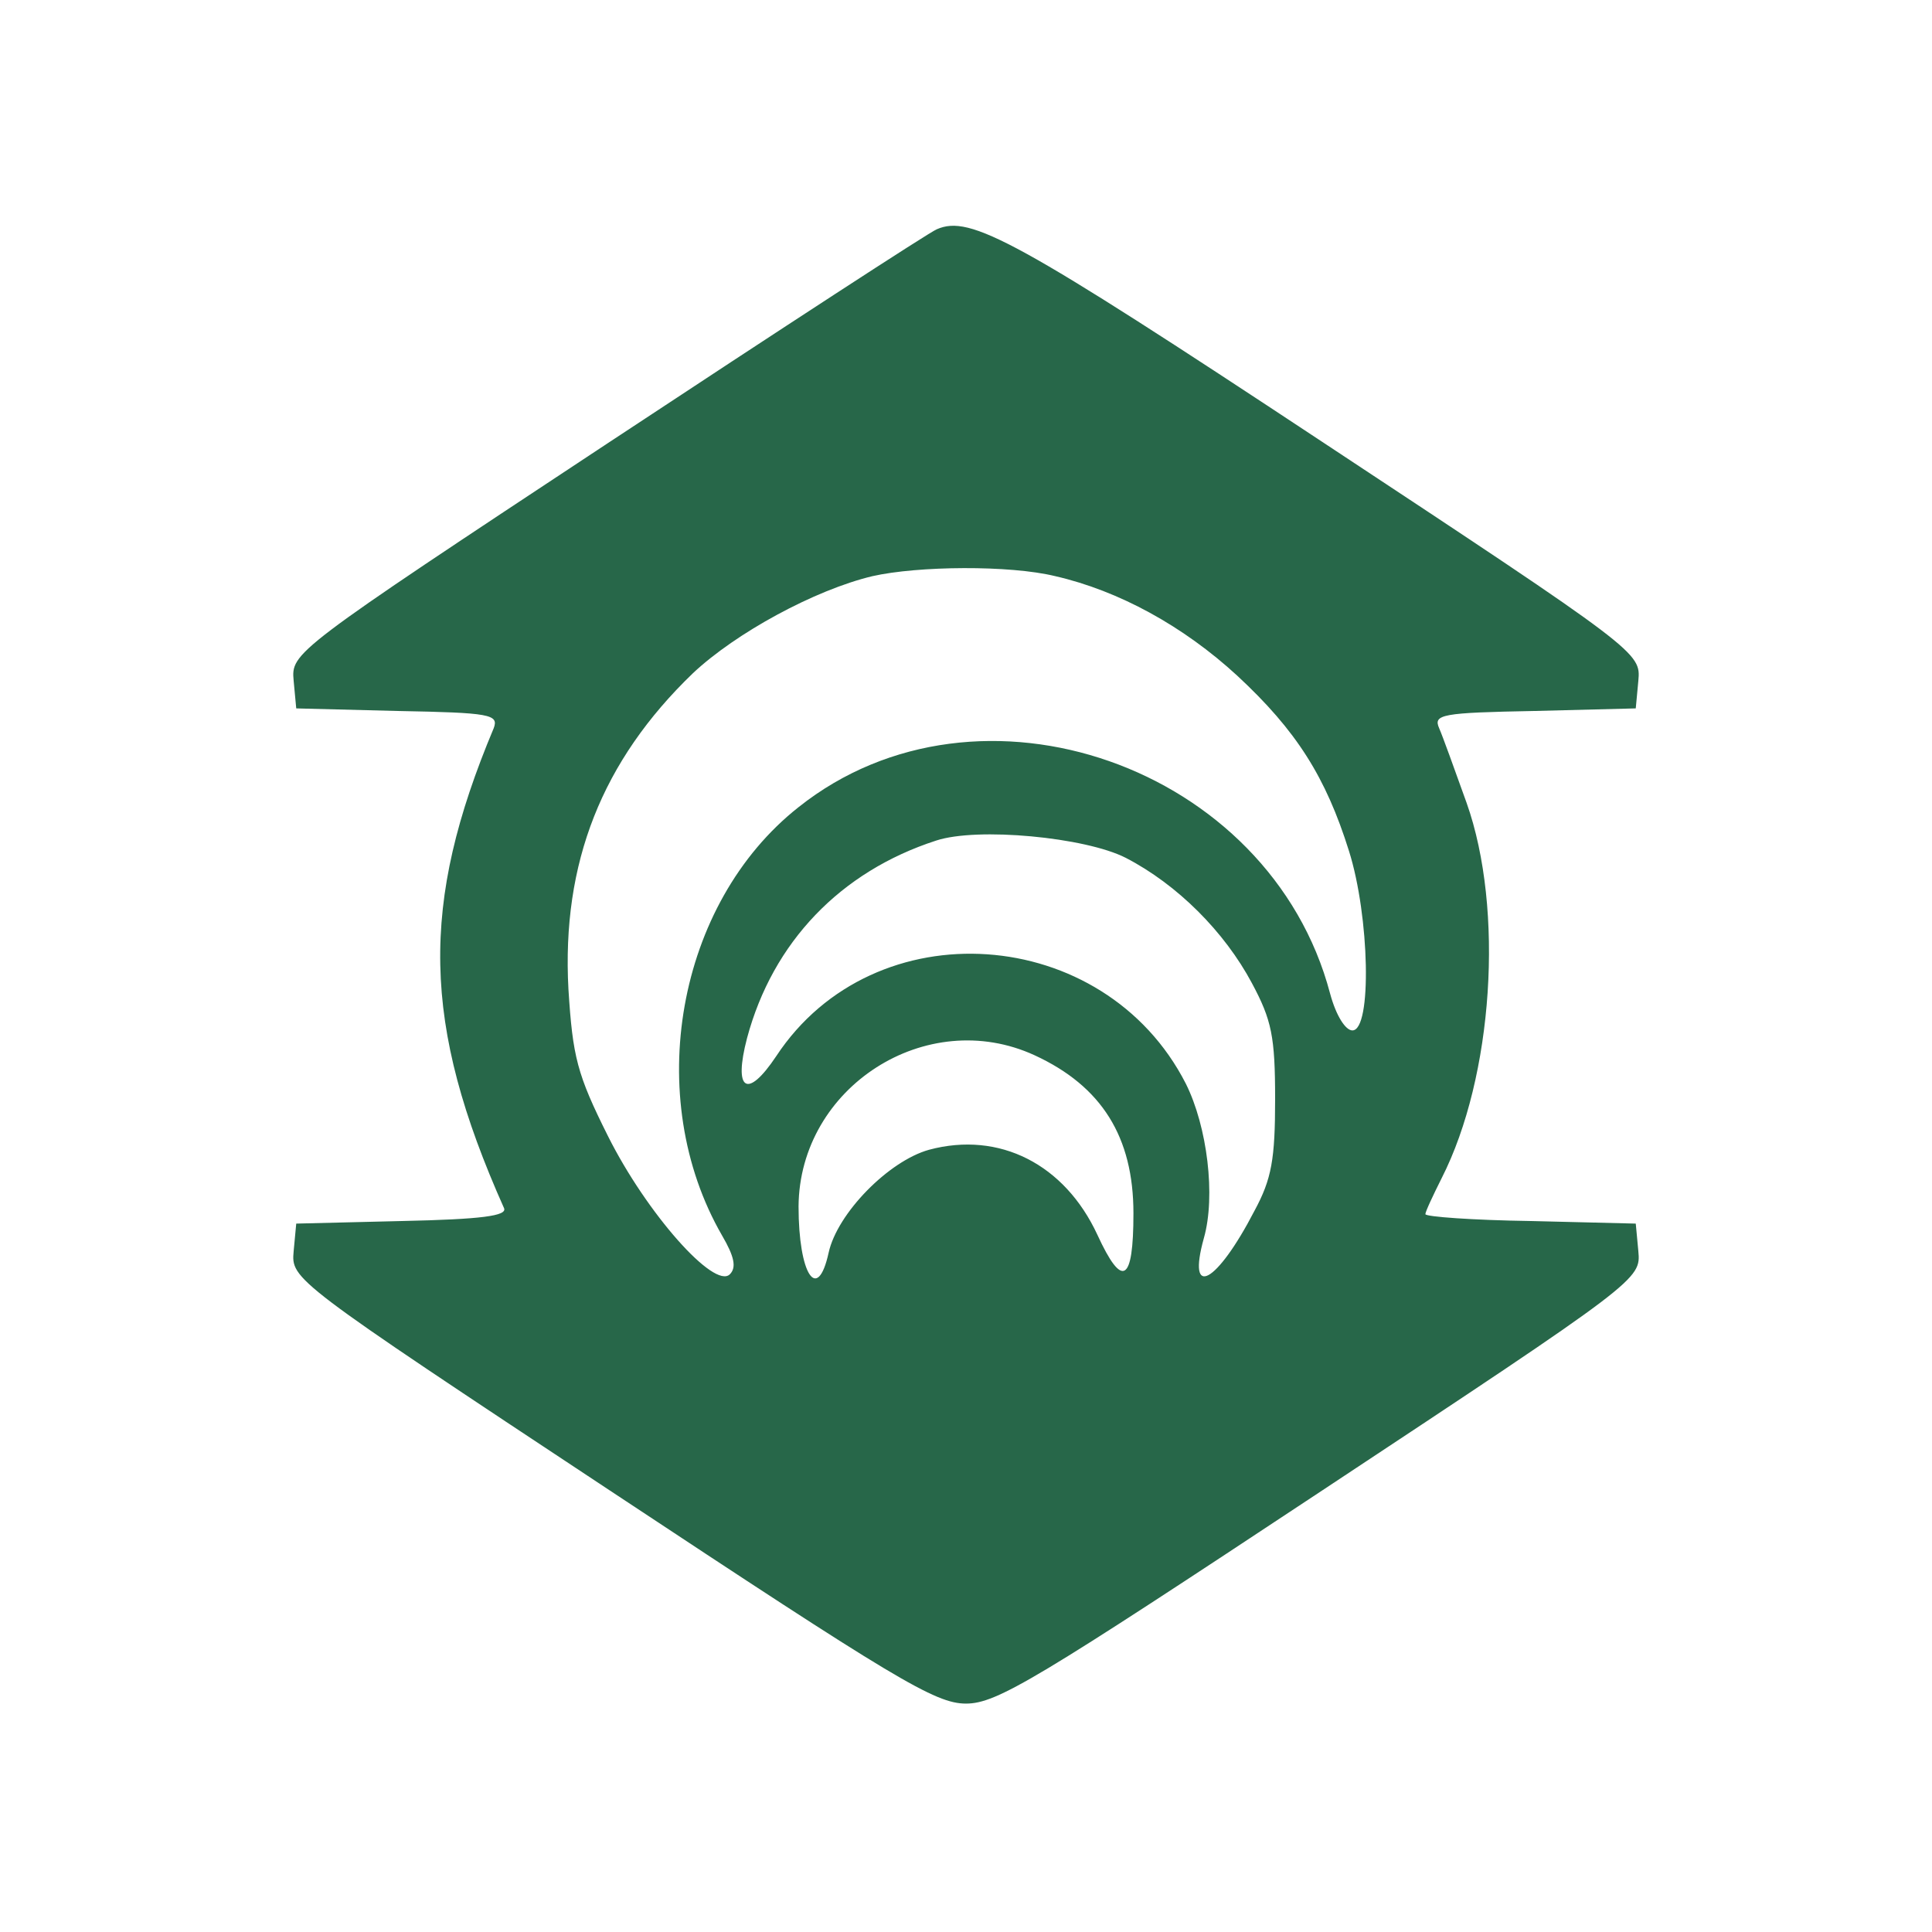 <?xml version="1.0" standalone="no"?>
<!DOCTYPE svg PUBLIC "-//W3C//DTD SVG 20010904//EN"
 "http://www.w3.org/TR/2001/REC-SVG-20010904/DTD/svg10.dtd">
<svg version="1.0" xmlns="http://www.w3.org/2000/svg"
 width="225pt" height="225pt" viewBox="0 0 225 225"
 preserveAspectRatio="xMidYMid meet">

<g transform="translate(0,225) scale(0.1,-0.1)"
fill="#276749" stroke="none">
<path d="M1091 1983 c-8 -3 -180 -115 -383 -249 -368 -243 -369 -244 -366
-277 l3 -32 118 -3 c108 -2 118 -4 112 -20 -86 -205 -84 -344 12 -559 4 -9
-26 -13 -119 -15 l-123 -3 -3 -32 c-3 -33 -2 -34 370 -280 331 -219 377 -247
413 -247 36 0 82 28 413 247 372 246 373 247 370 280 l-3 32 -122 3 c-68 1
-123 5 -123 8 0 3 9 22 19 42 60 118 73 313 29 437 -14 39 -28 78 -32 87 -7
16 3 18 111 20 l118 3 3 32 c3 33 2 34 -369 279 -357 236 -409 264 -448 247z
m138 -404 c74 -17 149 -58 212 -116 69 -64 103 -118 130 -204 24 -76 27 -209
4 -209 -8 0 -19 17 -26 43 -70 265 -409 384 -619 217 -142 -112 -182 -338 -89
-499 14 -24 17 -37 9 -45 -18 -18 -97 71 -142 161 -36 72 -41 92 -46 171 -8
147 39 266 145 368 50 47 142 97 209 113 53 12 160 13 213 0z m82 -328 c60
-31 115 -86 147 -146 23 -43 27 -62 27 -135 0 -70 -4 -93 -24 -130 -44 -85
-79 -104 -59 -32 14 49 4 130 -21 180 -95 186 -363 205 -477 32 -34 -51 -50
-40 -34 21 30 112 109 194 220 230 48 16 174 4 221 -20z m-106 -230 c78 -36
115 -95 115 -184 0 -81 -13 -88 -42 -25 -38 82 -114 121 -196 99 -47 -13 -107
-74 -117 -120 -13 -59 -35 -25 -35 54 1 139 149 234 275 176z"/>
</g>
</svg>

